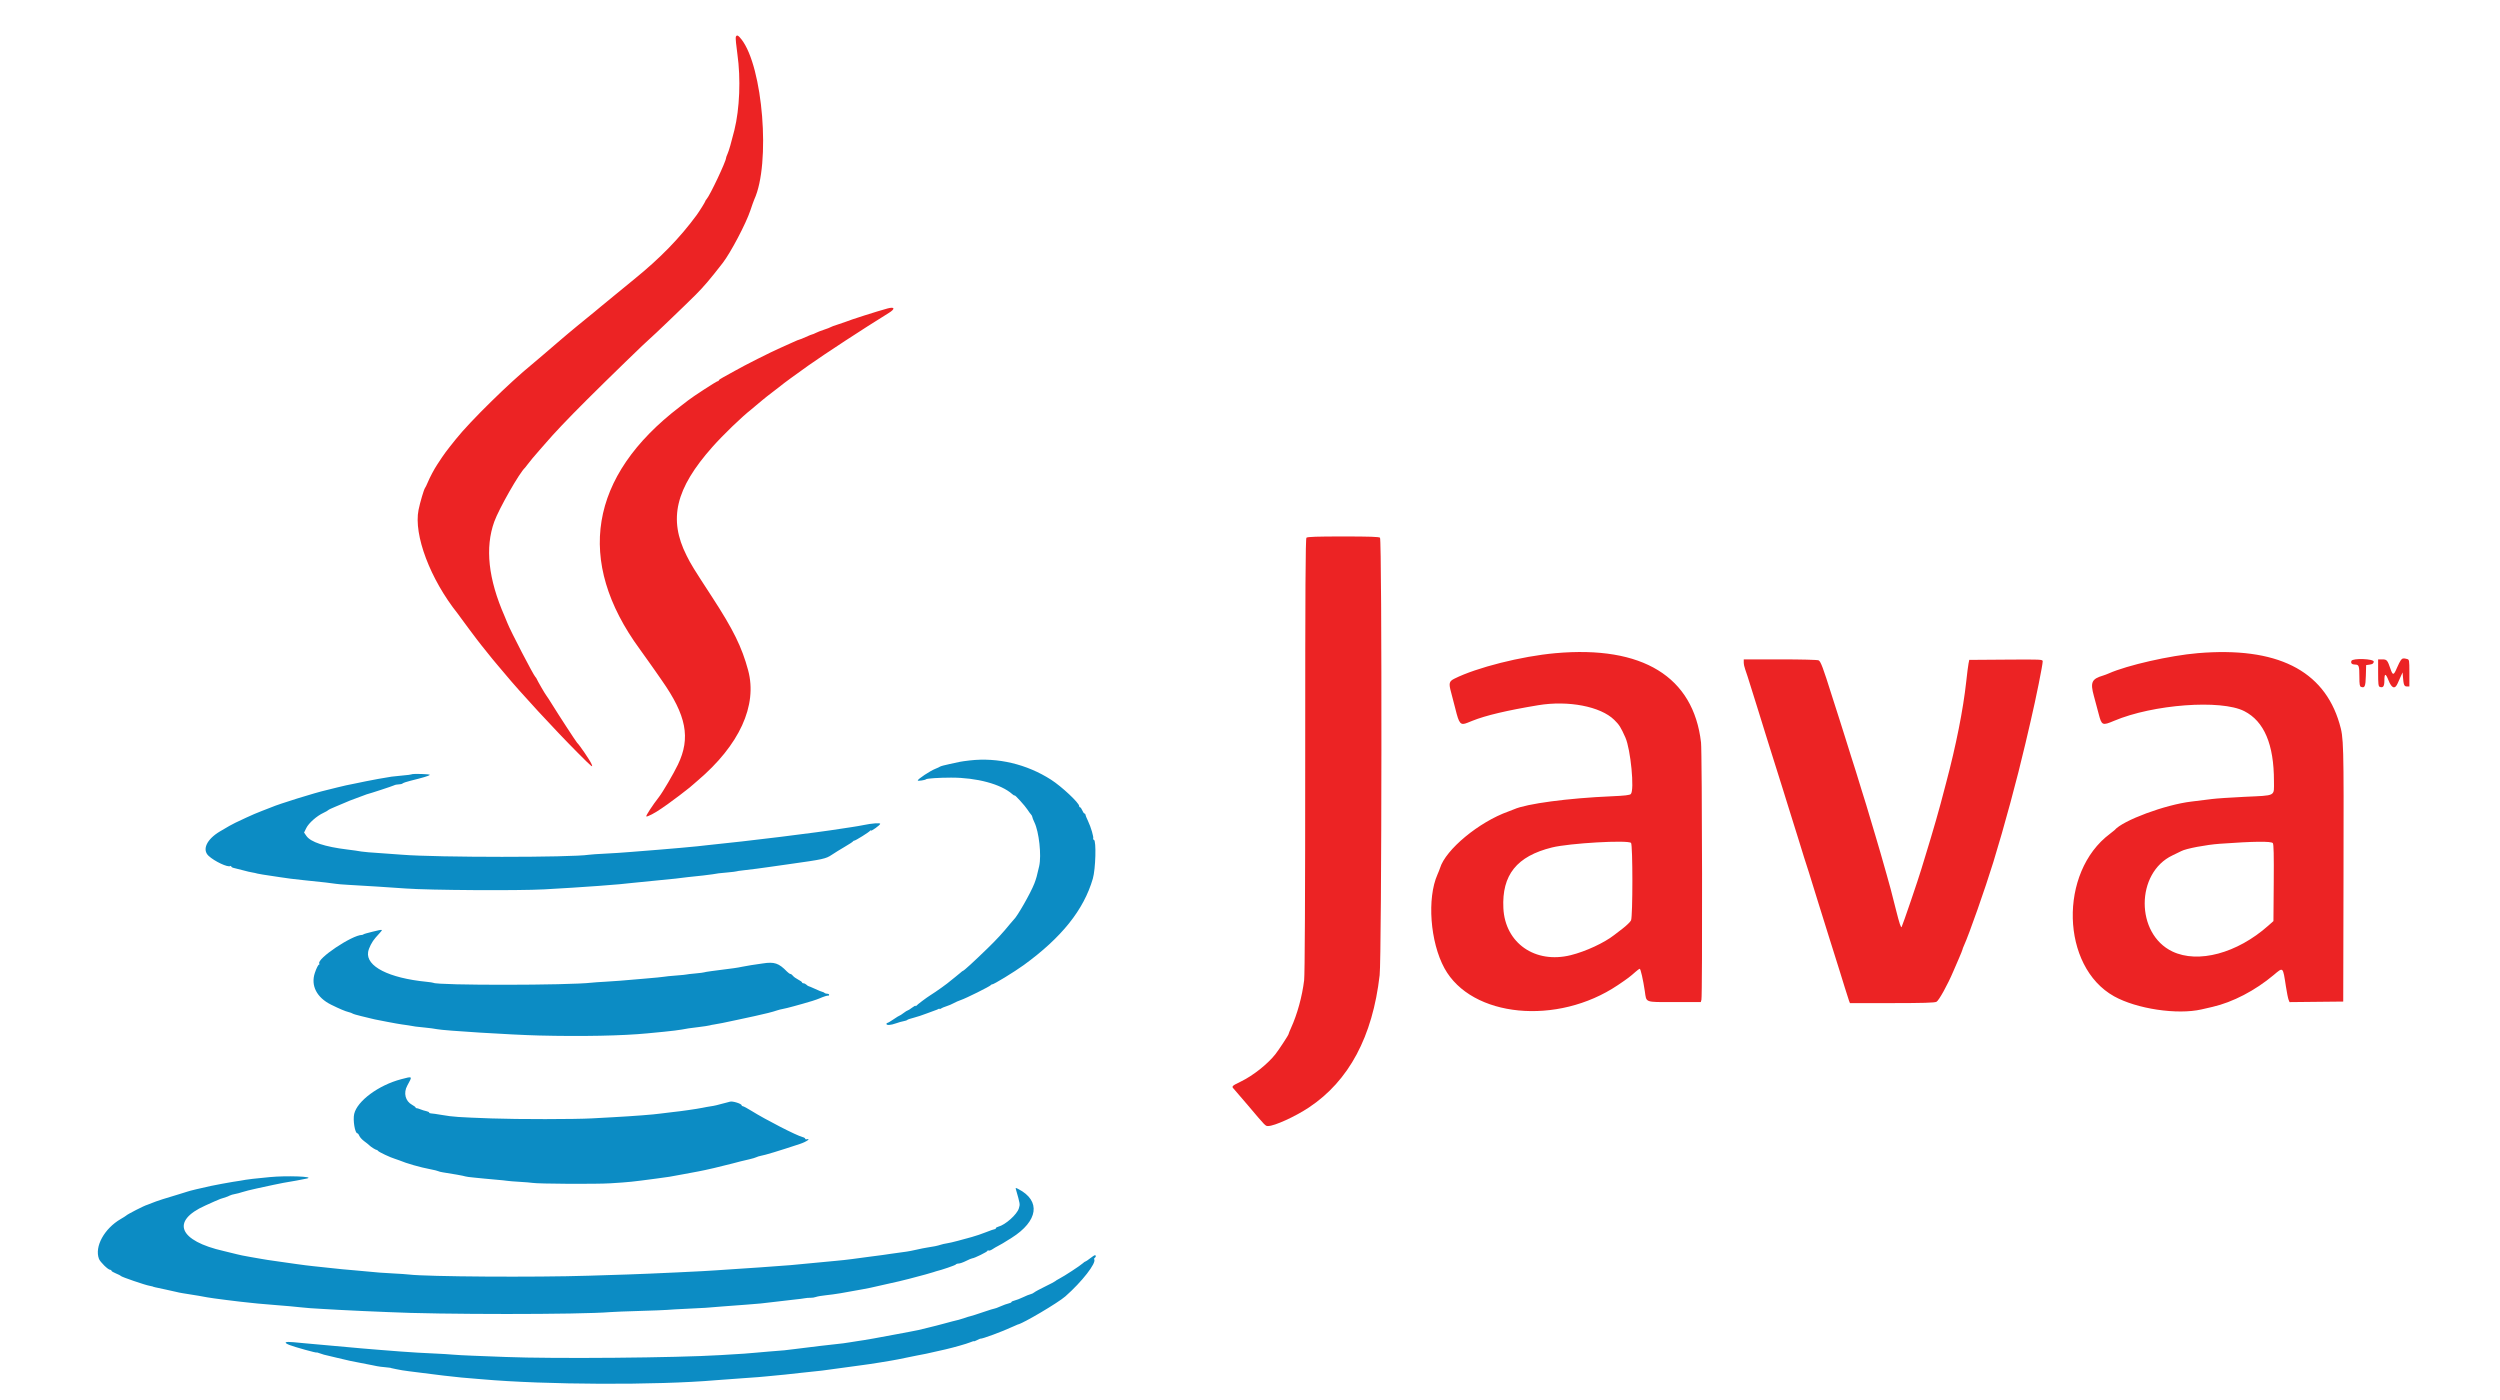 <svg id="svg" version="1.1" xmlns="http://www.w3.org/2000/svg" xmlns:xlink="http://www.w3.org/1999/xlink" width="400" height="223.93" viewBox="0, 0, 400,223.93"><g id="svgg"><path id="path0" d="M155.167 121.669 C 154.479 121.747,153.767 121.847,153.583 121.892 C 153.400 121.936,152.650 122.098,151.917 122.251 C 151.183 122.404,150.508 122.586,150.417 122.654 C 150.325 122.722,149.987 122.880,149.667 123.006 C 148.825 123.335,146.833 124.654,146.833 124.883 C 146.833 125.002,148.052 124.819,148.167 124.683 C 148.278 124.550,150.211 124.423,152.167 124.420 C 156.277 124.412,160.176 125.462,161.958 127.056 C 162.165 127.240,162.333 127.337,162.333 127.270 C 162.333 127.087,164.035 128.962,164.412 129.561 C 164.593 129.848,164.837 130.182,164.954 130.304 C 165.071 130.425,165.167 130.604,165.167 130.702 C 165.167 130.800,165.317 131.188,165.502 131.565 C 166.244 133.084,166.657 136.856,166.269 138.583 C 165.923 140.124,165.793 140.591,165.495 141.365 C 164.906 142.889,162.716 146.721,162.178 147.167 C 162.123 147.212,161.865 147.512,161.604 147.833 C 160.466 149.235,159.480 150.305,158.017 151.727 C 155.805 153.877,154.214 155.333,154.077 155.333 C 154.034 155.333,153.859 155.465,153.688 155.625 C 153.516 155.785,153.128 156.104,152.825 156.333 C 152.522 156.563,152.194 156.825,152.096 156.917 C 151.673 157.310,149.772 158.672,148.839 159.250 C 148.262 159.607,146.744 160.748,146.628 160.911 C 146.560 161.006,146.504 161.018,146.503 160.939 C 146.501 160.859,146.243 160.990,145.928 161.230 C 145.613 161.470,145.301 161.667,145.235 161.667 C 145.169 161.667,144.869 161.854,144.569 162.083 C 144.268 162.313,143.978 162.500,143.924 162.500 C 143.870 162.500,143.444 162.762,142.977 163.083 C 142.511 163.404,142.063 163.667,141.981 163.667 C 141.900 163.667,141.833 163.742,141.833 163.833 C 141.833 164.080,142.526 164.036,143.354 163.735 C 143.755 163.590,144.308 163.433,144.583 163.386 C 144.858 163.339,145.121 163.249,145.167 163.186 C 145.212 163.124,145.662 162.971,146.167 162.846 C 146.671 162.722,147.646 162.400,148.333 162.132 C 149.021 161.863,149.658 161.628,149.750 161.609 C 149.842 161.590,150.010 161.515,150.125 161.444 C 150.240 161.372,150.333 161.365,150.333 161.427 C 150.333 161.490,150.427 161.466,150.542 161.375 C 150.656 161.285,151.050 161.117,151.417 161.003 C 151.783 160.890,152.314 160.665,152.597 160.504 C 152.879 160.343,153.392 160.118,153.735 160.005 C 154.543 159.738,158.385 157.827,158.519 157.626 C 158.575 157.541,158.673 157.485,158.736 157.501 C 158.938 157.553,162.281 155.512,163.794 154.415 C 169.856 150.014,173.405 145.576,174.854 140.583 C 175.299 139.050,175.427 134.504,175.030 134.371 C 174.921 134.335,174.866 134.249,174.907 134.182 C 175.030 133.983,174.546 132.323,174.089 131.376 C 173.857 130.895,173.667 130.426,173.667 130.334 C 173.667 130.242,173.601 130.167,173.520 130.167 C 173.440 130.167,173.281 129.942,173.167 129.667 C 173.053 129.392,172.894 129.167,172.813 129.167 C 172.733 129.167,172.665 129.073,172.664 128.958 C 172.656 128.454,169.854 125.831,168.168 124.751 C 164.282 122.260,159.637 121.159,155.167 121.669 M65.819 123.901 C 65.781 123.939,65.188 124.016,64.500 124.072 C 63.813 124.128,62.987 124.214,62.667 124.262 C 61.658 124.414,59.282 124.842,58.500 125.012 C 58.087 125.101,57.600 125.203,57.417 125.238 C 56.179 125.471,54.337 125.872,53.917 126.000 C 53.642 126.084,52.892 126.271,52.250 126.415 C 50.484 126.812,44.601 128.642,43.417 129.163 C 43.233 129.243,42.558 129.505,41.917 129.745 C 41.275 129.984,40.150 130.465,39.417 130.812 C 38.683 131.160,37.896 131.530,37.667 131.635 C 37.227 131.837,36.410 132.296,35.167 133.041 C 33.063 134.300,32.307 135.946,33.375 136.937 C 34.323 137.817,36.454 138.818,36.853 138.571 C 36.934 138.521,37.000 138.551,37.000 138.638 C 37.000 138.725,37.206 138.836,37.458 138.886 C 37.710 138.936,38.367 139.102,38.917 139.255 C 39.467 139.408,40.104 139.558,40.333 139.587 C 40.563 139.616,40.769 139.655,40.792 139.674 C 40.887 139.752,42.823 140.079,44.750 140.342 C 45.483 140.442,46.271 140.554,46.500 140.591 C 46.729 140.628,47.667 140.734,48.583 140.827 C 51.529 141.125,53.349 141.331,53.721 141.409 C 53.920 141.451,54.833 141.526,55.750 141.576 C 58.286 141.715,62.683 141.994,64.917 142.159 C 68.673 142.436,82.924 142.526,87.083 142.298 C 93.106 141.969,99.404 141.508,101.167 141.267 C 101.579 141.211,103.192 141.050,104.750 140.910 C 106.308 140.769,107.808 140.620,108.083 140.579 C 108.674 140.490,111.199 140.204,112.500 140.078 C 113.004 140.030,113.679 139.944,114.000 139.887 C 114.882 139.731,114.981 139.719,116.414 139.590 C 117.146 139.525,117.786 139.446,117.837 139.415 C 117.887 139.383,118.376 139.311,118.923 139.253 C 119.882 139.152,122.232 138.849,122.917 138.738 C 123.100 138.708,124.600 138.495,126.250 138.265 C 131.704 137.502,132.138 137.407,133.070 136.779 C 133.536 136.465,134.479 135.882,135.167 135.482 C 135.854 135.083,136.442 134.699,136.472 134.628 C 136.503 134.558,136.598 134.500,136.685 134.500 C 136.888 134.500,139.046 133.151,139.206 132.924 C 139.273 132.828,139.329 132.810,139.331 132.883 C 139.335 133.080,140.833 132.013,140.833 131.813 C 140.833 131.631,139.499 131.729,138.167 132.010 C 137.754 132.097,136.892 132.246,136.250 132.340 C 135.608 132.435,134.896 132.543,134.667 132.580 C 130.610 133.231,119.777 134.566,113.083 135.238 C 112.625 135.284,111.950 135.359,111.583 135.405 C 111.217 135.450,110.017 135.563,108.917 135.655 C 107.817 135.748,106.317 135.876,105.583 135.940 C 104.850 136.005,104.025 136.070,103.750 136.086 C 103.475 136.101,102.262 136.199,101.055 136.302 C 99.847 136.405,97.935 136.533,96.805 136.584 C 95.675 136.636,94.512 136.716,94.221 136.761 C 91.346 137.209,69.936 137.205,64.333 136.755 C 63.829 136.715,62.817 136.641,62.083 136.591 C 59.021 136.381,58.229 136.317,57.833 136.247 C 57.222 136.138,56.524 136.037,55.583 135.924 C 51.978 135.487,49.695 134.731,49.023 133.749 L 48.651 133.207 49.010 132.479 C 49.400 131.686,50.688 130.549,51.750 130.058 C 52.117 129.889,52.459 129.694,52.510 129.625 C 52.561 129.556,53.048 129.321,53.593 129.102 C 54.138 128.884,54.883 128.569,55.250 128.404 C 55.617 128.239,55.954 128.096,56.000 128.087 C 56.098 128.067,57.971 127.369,58.333 127.217 C 58.471 127.159,58.621 127.103,58.667 127.092 C 59.181 126.971,62.822 125.777,63.039 125.658 C 63.199 125.571,63.540 125.500,63.798 125.500 C 64.056 125.500,64.338 125.430,64.425 125.345 C 64.512 125.259,65.071 125.070,65.667 124.924 C 66.262 124.778,66.825 124.634,66.917 124.605 C 67.008 124.575,67.441 124.456,67.878 124.339 C 68.315 124.221,68.713 124.060,68.763 123.980 C 68.850 123.839,65.961 123.762,65.819 123.901 M59.667 149.058 C 58.887 149.243,58.212 149.438,58.167 149.489 C 58.121 149.541,58.008 149.584,57.917 149.586 C 56.308 149.609,50.627 153.428,51.088 154.174 C 51.142 154.262,51.123 154.333,51.046 154.333 C 50.923 154.333,50.619 154.936,50.375 155.667 C 49.697 157.696,50.675 159.609,52.972 160.746 C 54.311 161.409,55.243 161.805,55.756 161.927 C 56.028 161.993,56.325 162.101,56.417 162.169 C 56.508 162.237,57.108 162.417,57.750 162.568 C 58.392 162.720,59.104 162.893,59.333 162.953 C 59.813 163.078,59.706 163.056,62.000 163.502 C 62.962 163.689,64.006 163.873,64.320 163.911 C 64.830 163.973,65.820 164.128,66.500 164.252 C 66.637 164.277,67.313 164.349,68.000 164.412 C 68.688 164.476,69.550 164.591,69.917 164.668 C 71.026 164.902,81.792 165.570,86.250 165.681 C 93.131 165.854,99.579 165.725,103.583 165.337 C 104.592 165.239,105.792 165.123,106.250 165.078 C 107.373 164.970,108.676 164.809,109.083 164.729 C 109.883 164.572,110.337 164.504,111.750 164.335 C 112.575 164.236,113.389 164.112,113.558 164.061 C 113.728 164.009,114.028 163.948,114.225 163.925 C 114.663 163.873,116.109 163.583,118.000 163.168 C 118.779 162.997,120.017 162.730,120.750 162.574 C 122.253 162.255,123.713 161.884,124.333 161.663 C 124.563 161.582,124.975 161.478,125.250 161.432 C 125.525 161.386,126.313 161.192,127.000 161.000 C 127.688 160.808,128.325 160.631,128.417 160.607 C 129.407 160.343,130.680 159.938,131.083 159.759 C 131.760 159.459,132.390 159.260,132.542 159.300 C 132.610 159.318,132.667 159.258,132.667 159.167 C 132.667 159.075,132.529 159.000,132.361 159.000 C 132.193 159.000,131.999 158.944,131.931 158.875 C 131.862 158.806,131.756 158.744,131.694 158.736 C 131.531 158.714,131.008 158.502,130.214 158.135 C 129.828 157.956,129.453 157.801,129.381 157.792 C 129.309 157.782,129.151 157.675,129.030 157.554 C 128.909 157.432,128.702 157.333,128.571 157.333 C 128.440 157.333,128.333 157.270,128.333 157.193 C 128.333 157.116,128.052 156.909,127.708 156.735 C 127.365 156.560,126.985 156.285,126.866 156.125 C 126.746 155.965,126.567 155.833,126.468 155.833 C 126.369 155.833,126.125 155.665,125.925 155.458 C 124.603 154.094,123.904 153.860,122.021 154.153 C 121.322 154.261,120.487 154.384,120.167 154.426 C 119.846 154.468,119.246 154.575,118.833 154.664 C 118.421 154.753,117.783 154.863,117.417 154.910 C 114.049 155.336,112.782 155.512,112.690 155.569 C 112.631 155.605,111.983 155.688,111.250 155.753 C 110.517 155.818,109.879 155.893,109.833 155.919 C 109.787 155.945,109.037 156.020,108.167 156.085 C 107.296 156.149,106.433 156.236,106.250 156.278 C 106.067 156.320,104.642 156.458,103.083 156.587 C 101.525 156.715,99.800 156.861,99.250 156.912 C 98.700 156.962,97.575 157.039,96.750 157.082 C 95.925 157.124,94.987 157.190,94.667 157.228 C 90.964 157.661,70.030 157.680,69.336 157.251 C 69.275 157.214,68.782 157.140,68.238 157.086 C 62.207 156.486,58.533 154.614,58.898 152.327 C 59.004 151.669,59.528 150.653,60.083 150.032 C 60.267 149.827,60.590 149.465,60.802 149.229 C 61.306 148.665,61.312 148.665,59.667 149.058 M64.199 172.671 C 60.581 173.618,57.137 176.165,56.669 178.237 C 56.444 179.237,56.792 181.333,57.184 181.333 C 57.271 181.333,57.410 181.513,57.494 181.734 C 57.577 181.954,57.932 182.343,58.281 182.599 C 58.631 182.855,58.992 183.145,59.083 183.243 C 59.315 183.491,60.140 184.009,60.271 183.988 C 60.331 183.979,60.425 184.045,60.481 184.136 C 60.594 184.316,62.505 185.219,63.167 185.404 C 63.396 185.468,63.733 185.586,63.917 185.665 C 64.996 186.132,67.246 186.776,68.851 187.077 C 69.457 187.191,70.028 187.331,70.120 187.388 C 70.212 187.445,70.541 187.528,70.852 187.573 C 72.187 187.766,74.351 188.158,74.462 188.226 C 74.529 188.267,75.183 188.354,75.917 188.420 C 76.650 188.486,77.362 188.556,77.500 188.577 C 77.637 188.597,78.425 188.670,79.250 188.738 C 80.075 188.806,80.938 188.893,81.167 188.933 C 81.396 188.972,82.296 189.045,83.167 189.094 C 84.037 189.144,84.938 189.218,85.167 189.259 C 86.076 189.422,95.395 189.473,97.667 189.328 C 100.841 189.125,100.931 189.116,105.083 188.564 C 107.167 188.288,106.951 188.323,109.500 187.845 C 110.554 187.647,111.567 187.458,111.750 187.425 C 112.790 187.239,115.536 186.600,117.167 186.165 C 118.467 185.819,118.549 185.798,119.917 185.482 C 120.375 185.376,120.870 185.228,121.016 185.153 C 121.162 185.077,121.462 184.983,121.683 184.942 C 122.483 184.795,124.485 184.189,127.959 183.041 C 129.045 182.683,129.864 182.104,129.021 182.292 C 128.918 182.315,128.833 182.266,128.833 182.185 C 128.833 182.103,128.639 181.987,128.401 181.928 C 127.446 181.688,122.528 179.164,120.255 177.748 C 119.595 177.337,118.968 177.000,118.861 177.000 C 118.754 177.000,118.667 176.935,118.667 176.856 C 118.667 176.594,117.198 176.134,116.795 176.269 C 116.587 176.340,116.342 176.404,116.250 176.414 C 116.158 176.423,115.746 176.529,115.333 176.650 C 114.921 176.771,114.396 176.899,114.167 176.935 C 113.327 177.066,112.740 177.170,112.333 177.259 C 111.648 177.408,108.651 177.838,107.667 177.928 C 107.162 177.974,106.263 178.084,105.667 178.172 C 104.632 178.326,101.292 178.582,98.083 178.755 C 97.258 178.799,95.758 178.881,94.750 178.938 C 91.961 179.094,82.877 179.100,78.667 178.949 C 73.307 178.756,72.453 178.697,70.761 178.403 C 69.930 178.259,69.119 178.142,68.958 178.143 C 68.798 178.145,68.667 178.085,68.667 178.010 C 68.667 177.936,68.460 177.834,68.208 177.783 C 67.956 177.732,67.525 177.598,67.250 177.485 C 66.975 177.372,66.694 177.292,66.625 177.306 C 66.556 177.321,66.500 177.275,66.500 177.205 C 66.500 177.134,66.246 176.939,65.936 176.772 C 64.853 176.189,64.522 174.874,65.162 173.702 C 66.019 172.137,66.062 172.183,64.199 172.671 M43.167 188.336 C 40.555 188.593,39.737 188.683,39.333 188.760 C 39.104 188.804,38.692 188.875,38.417 188.918 C 38.142 188.960,37.617 189.042,37.250 189.098 C 36.609 189.198,34.440 189.601,33.750 189.749 C 32.071 190.110,30.342 190.527,30.000 190.653 C 29.771 190.737,29.133 190.936,28.583 191.094 C 26.821 191.599,24.934 192.211,24.333 192.472 C 24.012 192.612,23.675 192.743,23.583 192.764 C 23.138 192.868,20.378 194.276,20.167 194.508 C 20.121 194.558,19.746 194.795,19.333 195.034 C 16.683 196.568,15.093 199.470,15.835 201.420 C 16.027 201.925,17.294 203.167,17.618 203.167 C 17.736 203.167,17.833 203.234,17.833 203.315 C 17.833 203.397,18.152 203.591,18.541 203.747 C 18.930 203.903,19.287 204.086,19.333 204.154 C 19.440 204.311,23.252 205.618,23.917 205.725 C 24.192 205.770,24.417 205.818,24.417 205.832 C 24.417 205.880,24.892 205.993,26.417 206.307 C 27.242 206.477,28.067 206.660,28.250 206.715 C 28.433 206.769,28.883 206.860,29.250 206.917 C 31.119 207.207,32.795 207.488,33.167 207.575 C 33.652 207.688,38.694 208.326,39.917 208.429 C 40.375 208.468,40.975 208.531,41.250 208.569 C 41.525 208.607,42.875 208.721,44.250 208.823 C 45.625 208.925,47.350 209.080,48.083 209.168 C 48.817 209.256,50.317 209.369,51.417 209.419 C 52.517 209.469,53.829 209.543,54.333 209.583 C 54.837 209.623,56.450 209.702,57.917 209.758 C 59.383 209.814,61.221 209.892,62.000 209.931 C 70.126 210.339,92.864 210.342,97.667 209.935 C 98.171 209.892,100.271 209.810,102.333 209.752 C 104.396 209.694,106.383 209.617,106.750 209.581 C 107.117 209.544,108.542 209.463,109.917 209.400 C 111.292 209.337,112.642 209.267,112.917 209.246 C 113.192 209.224,114.467 209.122,115.750 209.019 C 117.033 208.916,118.646 208.795,119.333 208.751 C 121.040 208.639,122.246 208.518,124.500 208.233 C 125.554 208.100,126.829 207.952,127.333 207.904 C 127.837 207.856,128.475 207.774,128.750 207.721 C 129.025 207.668,129.450 207.635,129.693 207.647 C 129.937 207.660,130.321 207.600,130.546 207.514 C 130.771 207.429,131.471 207.307,132.102 207.244 C 132.734 207.181,133.813 207.033,134.500 206.915 C 137.132 206.462,139.538 206.010,139.858 205.909 C 140.041 205.851,141.029 205.628,142.054 205.413 C 143.078 205.198,144.629 204.832,145.500 204.600 C 146.371 204.367,147.533 204.058,148.083 203.912 C 148.633 203.767,149.196 203.603,149.333 203.549 C 149.471 203.494,149.658 203.432,149.750 203.411 C 150.631 203.207,152.846 202.448,152.922 202.325 C 152.976 202.238,153.184 202.166,153.385 202.166 C 153.586 202.166,154.119 201.978,154.570 201.749 C 155.021 201.521,155.465 201.333,155.557 201.333 C 155.868 201.333,158.000 200.285,158.000 200.132 C 158.000 200.049,158.076 200.027,158.168 200.084 C 158.260 200.141,158.541 200.048,158.793 199.877 C 159.044 199.707,159.438 199.476,159.667 199.364 C 160.064 199.169,160.606 198.846,161.851 198.060 C 166.124 195.363,166.573 192.133,162.937 190.246 C 162.498 190.019,162.467 190.022,162.544 190.291 C 163.229 192.689,163.224 192.652,163.020 193.333 C 162.725 194.316,160.850 195.989,159.728 196.270 C 159.511 196.325,159.333 196.436,159.333 196.518 C 159.333 196.600,159.252 196.667,159.153 196.667 C 159.053 196.667,158.430 196.884,157.768 197.149 C 157.106 197.414,156.081 197.762,155.490 197.921 C 154.900 198.081,153.892 198.356,153.250 198.532 C 152.608 198.708,151.821 198.889,151.500 198.935 C 151.179 198.981,150.729 199.082,150.500 199.162 C 150.050 199.317,149.262 199.480,148.333 199.610 C 148.012 199.655,147.262 199.804,146.667 199.942 C 146.071 200.079,145.358 200.220,145.083 200.255 C 144.321 200.351,143.149 200.514,142.500 200.613 C 141.412 200.780,141.252 200.802,139.167 201.070 C 138.021 201.217,136.746 201.387,136.333 201.448 C 135.921 201.509,135.358 201.577,135.083 201.600 C 134.808 201.622,134.208 201.683,133.750 201.733 C 132.870 201.831,127.492 202.341,126.500 202.421 C 124.259 202.601,118.447 203.009,117.000 203.088 C 116.037 203.140,114.942 203.214,114.566 203.252 C 113.567 203.353,103.648 203.819,100.417 203.917 C 99.408 203.948,96.633 204.035,94.250 204.112 C 85.623 204.387,68.288 204.274,65.417 203.923 C 65.050 203.878,63.962 203.802,63.000 203.755 C 61.247 203.668,60.355 203.600,58.333 203.398 C 57.737 203.339,56.987 203.270,56.667 203.246 C 55.560 203.163,54.079 203.019,52.583 202.850 C 51.758 202.756,50.633 202.637,50.083 202.584 C 49.533 202.531,48.333 202.380,47.417 202.247 C 46.500 202.114,45.188 201.928,44.500 201.832 C 43.045 201.629,42.411 201.532,41.833 201.425 C 41.604 201.382,40.747 201.233,39.929 201.093 C 39.111 200.954,38.211 200.770,37.929 200.686 C 37.647 200.601,36.704 200.370,35.833 200.173 C 28.585 198.533,27.284 195.376,32.833 192.894 C 33.154 192.750,33.813 192.453,34.297 192.233 C 34.781 192.013,35.207 191.833,35.244 191.833 C 35.281 191.833,35.485 191.767,35.697 191.687 C 35.910 191.606,36.158 191.524,36.250 191.504 C 36.342 191.484,36.558 191.391,36.731 191.299 C 36.904 191.206,37.279 191.094,37.565 191.049 C 37.850 191.004,38.393 190.862,38.770 190.734 C 39.148 190.606,40.161 190.351,41.020 190.168 C 41.880 189.984,43.108 189.718,43.750 189.577 C 44.392 189.435,45.104 189.291,45.333 189.256 C 46.279 189.112,48.779 188.653,49.167 188.552 C 50.363 188.240,45.812 188.076,43.167 188.336 M174.417 201.333 C 174.071 201.608,173.737 201.833,173.675 201.833 C 173.613 201.833,173.417 201.969,173.240 202.134 C 172.838 202.508,170.282 204.180,169.497 204.582 C 169.178 204.746,168.879 204.930,168.833 204.991 C 168.787 205.052,168.075 205.429,167.250 205.828 C 166.425 206.228,165.629 206.657,165.481 206.783 C 165.333 206.908,165.066 207.038,164.888 207.073 C 164.709 207.107,164.171 207.325,163.691 207.556 C 163.212 207.787,162.598 208.025,162.326 208.085 C 162.055 208.144,161.833 208.253,161.833 208.326 C 161.833 208.399,161.627 208.500,161.375 208.550 C 161.123 208.601,160.542 208.810,160.083 209.015 C 159.625 209.220,159.202 209.378,159.143 209.367 C 159.084 209.355,158.259 209.611,157.310 209.937 C 156.360 210.262,155.433 210.558,155.250 210.595 C 155.067 210.632,154.729 210.735,154.500 210.823 C 154.068 210.991,152.769 211.353,152.333 211.429 C 152.196 211.453,151.671 211.594,151.167 211.743 C 150.662 211.893,150.063 212.052,149.833 212.096 C 149.604 212.141,149.042 212.281,148.583 212.407 C 147.661 212.661,146.187 212.986,145.417 213.107 C 145.142 213.149,144.204 213.325,143.333 213.497 C 141.191 213.919,138.083 214.466,137.167 214.582 C 136.754 214.634,136.192 214.723,135.917 214.780 C 135.642 214.836,135.192 214.904,134.917 214.930 C 133.812 215.036,128.505 215.663,127.333 215.827 C 125.986 216.014,125.203 216.091,123.000 216.249 C 122.221 216.305,121.246 216.391,120.833 216.439 C 120.421 216.488,119.633 216.553,119.083 216.584 C 118.533 216.616,116.808 216.721,115.250 216.818 C 108.332 217.250,88.576 217.422,80.917 217.117 C 79.175 217.047,76.775 216.955,75.583 216.911 C 74.392 216.868,72.948 216.789,72.374 216.736 C 71.801 216.683,70.676 216.613,69.874 216.580 C 68.010 216.503,65.551 216.359,64.167 216.247 C 63.571 216.199,62.071 216.082,60.833 215.987 C 59.596 215.893,58.283 215.785,57.917 215.747 C 57.550 215.710,56.800 215.642,56.250 215.596 C 55.700 215.550,53.900 215.389,52.250 215.237 C 50.600 215.086,49.025 214.944,48.750 214.922 C 48.475 214.899,47.658 214.823,46.935 214.752 C 45.573 214.618,45.314 214.802,46.308 215.196 C 47.138 215.525,50.667 216.504,50.667 216.404 C 50.667 216.370,50.873 216.421,51.125 216.519 C 51.377 216.616,51.696 216.720,51.833 216.749 C 51.971 216.777,52.871 216.993,53.833 217.227 C 54.796 217.462,55.771 217.690,56.000 217.734 C 56.229 217.779,57.011 217.933,57.737 218.077 C 58.463 218.221,59.250 218.374,59.487 218.418 C 59.723 218.461,60.104 218.538,60.333 218.590 C 60.563 218.641,61.125 218.713,61.583 218.750 C 62.042 218.787,62.435 218.830,62.458 218.846 C 62.507 218.880,62.546 218.889,63.417 219.071 C 64.111 219.216,64.521 219.282,65.500 219.409 C 69.866 219.973,72.813 220.326,73.833 220.406 C 74.521 220.460,75.983 220.583,77.083 220.680 C 87.297 221.582,105.081 221.653,114.583 220.830 C 115.592 220.742,117.654 220.591,119.167 220.493 C 120.679 220.395,122.217 220.274,122.583 220.225 C 122.950 220.175,123.587 220.114,124.000 220.088 C 124.412 220.062,125.125 219.994,125.583 219.936 C 126.042 219.879,127.167 219.755,128.083 219.662 C 131.448 219.321,131.553 219.308,134.917 218.834 C 136.292 218.640,137.642 218.456,137.917 218.425 C 138.868 218.318,142.920 217.667,143.667 217.501 C 144.537 217.309,146.083 216.994,146.625 216.899 C 147.741 216.703,148.129 216.620,151.250 215.907 C 152.533 215.614,154.687 215.002,155.208 214.781 C 155.552 214.636,155.833 214.553,155.833 214.596 C 155.833 214.640,156.058 214.559,156.332 214.418 C 156.606 214.276,156.849 214.170,156.873 214.183 C 157.050 214.275,160.419 213.030,162.000 212.288 C 162.412 212.094,162.787 211.930,162.833 211.923 C 163.604 211.807,169.295 208.446,170.462 207.417 C 173.117 205.077,175.445 202.086,175.076 201.489 C 175.031 201.416,175.071 201.309,175.164 201.252 C 175.370 201.124,175.388 200.833,175.190 200.833 C 175.111 200.833,174.763 201.058,174.417 201.333 " stroke="none" fill="#0c8cc4" fill-rule="evenodd"></path><path id="path1" d="M117.726 5.919 C 117.673 6.058,117.787 7.287,117.981 8.649 C 118.540 12.581,118.349 17.401,117.499 20.833 C 117.023 22.754,116.620 24.149,116.409 24.609 C 116.275 24.897,116.167 25.200,116.167 25.281 C 116.167 25.818,113.611 31.230,113.066 31.846 C 112.938 31.991,112.833 32.161,112.833 32.224 C 112.833 32.320,111.864 33.868,111.461 34.417 C 108.760 38.087,105.629 41.304,101.490 44.661 C 100.533 45.437,99.068 46.637,98.235 47.328 C 97.402 48.018,96.440 48.808,96.099 49.083 C 95.757 49.358,95.307 49.733,95.098 49.917 C 94.890 50.100,94.430 50.475,94.075 50.750 C 93.721 51.025,92.940 51.662,92.340 52.167 C 91.741 52.671,91.109 53.196,90.937 53.333 C 90.764 53.471,90.453 53.733,90.245 53.917 C 90.037 54.100,89.467 54.587,88.979 55.000 C 88.491 55.413,87.573 56.200,86.939 56.750 C 86.305 57.300,85.493 57.989,85.134 58.280 C 81.533 61.207,75.170 67.459,72.952 70.250 C 72.806 70.433,72.357 70.996,71.954 71.500 C 71.550 72.004,71.002 72.747,70.735 73.152 C 70.468 73.556,70.121 74.081,69.963 74.318 C 69.484 75.038,68.774 76.373,68.448 77.165 C 68.279 77.577,68.076 77.991,67.998 78.086 C 67.828 78.290,67.203 80.410,66.967 81.583 C 66.161 85.584,68.837 92.670,73.236 98.185 C 73.427 98.424,73.696 98.790,73.833 98.998 C 73.971 99.205,74.518 99.947,75.049 100.646 C 75.579 101.345,76.142 102.093,76.299 102.309 C 76.556 102.663,77.165 103.428,78.807 105.462 C 79.114 105.841,79.526 106.334,79.724 106.557 C 79.922 106.780,80.383 107.325,80.750 107.769 C 83.147 110.672,88.700 116.695,92.449 120.458 C 94.786 122.804,94.940 122.928,94.626 122.208 C 94.364 121.606,92.726 119.201,92.328 118.833 C 92.189 118.704,89.349 114.347,88.417 112.832 C 87.958 112.087,87.505 111.389,87.410 111.280 C 87.239 111.087,85.982 108.912,85.850 108.583 C 85.813 108.492,85.735 108.379,85.675 108.333 C 85.400 108.122,81.671 100.938,81.177 99.667 C 81.052 99.346,80.851 98.858,80.731 98.583 C 78.126 92.647,77.580 87.637,79.084 83.465 C 79.833 81.390,83.144 75.583,84.007 74.833 C 84.060 74.787,84.211 74.592,84.343 74.399 C 84.570 74.067,85.791 72.602,86.333 72.010 C 86.471 71.860,86.838 71.440,87.150 71.077 C 88.704 69.266,90.739 67.123,93.935 63.931 C 97.123 60.746,103.693 54.372,103.999 54.167 C 104.236 54.008,109.731 48.743,111.305 47.167 C 112.605 45.865,113.633 44.656,115.628 42.083 C 116.902 40.439,119.357 35.777,120.059 33.667 C 120.318 32.887,120.599 32.100,120.683 31.917 C 123.318 26.187,122.076 10.689,118.629 6.292 C 118.099 5.616,117.877 5.525,117.726 5.919 M142.000 49.355 C 140.381 49.791,135.975 51.198,135.250 51.510 C 135.067 51.589,134.504 51.781,134.000 51.936 C 133.496 52.091,133.008 52.271,132.917 52.337 C 132.825 52.402,132.348 52.587,131.856 52.748 C 131.365 52.908,130.765 53.142,130.523 53.269 C 130.281 53.395,130.029 53.498,129.963 53.499 C 129.897 53.500,129.433 53.688,128.932 53.917 C 128.431 54.146,127.968 54.333,127.902 54.333 C 127.836 54.333,127.400 54.512,126.933 54.730 C 126.466 54.949,125.558 55.356,124.917 55.636 C 123.377 56.307,119.053 58.486,117.583 59.331 C 116.942 59.700,116.098 60.167,115.708 60.368 C 115.319 60.569,115.000 60.793,115.000 60.867 C 115.000 60.940,114.916 61.000,114.813 61.000 C 114.641 61.000,110.838 63.469,110.083 64.071 C 109.900 64.218,109.300 64.681,108.750 65.102 C 94.260 76.181,92.027 89.754,102.370 103.874 C 102.487 104.034,102.755 104.409,102.965 104.707 C 103.176 105.006,103.626 105.636,103.965 106.109 C 104.305 106.581,104.676 107.106,104.789 107.275 C 104.902 107.445,105.390 108.146,105.872 108.833 C 109.833 114.474,110.522 118.056,108.471 122.333 C 107.772 123.792,106.044 126.742,105.430 127.526 C 104.434 128.799,103.305 130.527,103.405 130.627 C 103.525 130.748,104.846 130.056,105.855 129.344 C 106.188 129.109,106.626 128.804,106.828 128.667 C 107.432 128.256,110.054 126.270,110.348 126.000 C 110.498 125.862,111.062 125.375,111.602 124.918 C 118.303 119.234,121.217 112.878,119.703 107.250 C 118.700 103.523,117.331 100.741,113.920 95.500 C 110.859 90.796,110.602 90.379,109.845 88.874 C 106.914 83.049,108.075 78.180,113.985 71.511 C 115.706 69.569,118.691 66.692,120.257 65.467 C 120.526 65.256,120.865 64.971,121.010 64.833 C 121.155 64.696,121.557 64.358,121.904 64.083 C 122.250 63.808,122.620 63.508,122.725 63.417 C 122.831 63.325,123.367 62.913,123.917 62.500 C 124.467 62.088,124.954 61.711,125.000 61.662 C 125.142 61.512,127.496 59.788,129.333 58.489 C 132.017 56.591,138.174 52.567,142.208 50.073 C 143.279 49.410,143.172 49.040,142.000 49.355 M209.033 86.033 C 208.879 86.188,208.833 94.144,208.833 120.829 C 208.833 143.439,208.774 155.915,208.662 156.838 C 208.351 159.412,207.559 162.299,206.574 164.452 C 206.350 164.942,206.167 165.399,206.167 165.468 C 206.167 165.603,204.587 168.013,204.068 168.670 C 202.804 170.269,200.480 172.109,198.542 173.045 C 197.115 173.733,197.019 173.829,197.387 174.196 C 197.508 174.318,198.527 175.504,199.651 176.833 C 202.538 180.247,202.460 180.167,202.898 180.167 C 203.909 180.167,207.221 178.660,209.417 177.202 C 215.828 172.943,219.612 165.870,220.744 156.026 C 221.084 153.074,221.137 86.370,220.800 86.033 C 220.652 85.886,219.115 85.833,214.917 85.833 C 210.719 85.833,209.181 85.886,209.033 86.033 M248.871 104.509 C 243.444 104.993,236.253 106.807,232.707 108.586 C 231.846 109.019,231.775 109.315,232.179 110.789 C 232.374 111.501,232.681 112.683,232.861 113.417 C 233.457 115.840,233.674 116.092,234.784 115.646 C 235.040 115.543,235.400 115.398,235.583 115.325 C 237.709 114.470,241.119 113.664,246.103 112.836 C 250.925 112.035,256.083 113.026,258.274 115.175 C 259.087 115.972,259.319 116.339,260.061 118.000 C 260.909 119.898,261.538 126.439,260.930 127.046 C 260.755 127.222,259.962 127.315,257.888 127.404 C 250.896 127.705,244.267 128.587,242.250 129.485 C 242.067 129.566,241.654 129.727,241.333 129.841 C 236.635 131.514,231.306 135.927,230.403 138.892 C 230.343 139.089,230.160 139.550,229.997 139.917 C 228.303 143.723,228.823 150.730,231.111 154.917 C 235.420 162.803,249.172 164.141,258.859 157.618 C 260.432 156.559,260.787 156.291,261.725 155.458 C 262.009 155.206,262.293 155.000,262.357 155.000 C 262.500 155.000,262.908 156.797,263.170 158.583 C 263.447 160.470,263.076 160.333,267.918 160.333 L 272.128 160.333 272.228 159.958 C 272.404 159.304,272.344 120.363,272.165 118.803 C 270.957 108.266,262.808 103.265,248.871 104.509 M351.651 104.505 C 347.220 104.876,340.364 106.435,337.417 107.741 C 337.142 107.863,336.729 108.018,336.500 108.086 C 334.670 108.627,334.422 109.169,335.015 111.333 C 335.203 112.021,335.549 113.315,335.783 114.208 C 336.273 116.082,336.370 116.126,338.250 115.332 C 344.487 112.694,355.361 111.885,359.083 113.781 C 362.265 115.401,363.833 119.099,363.833 124.980 C 363.833 127.478,364.270 127.247,359.083 127.494 C 356.883 127.599,354.558 127.756,353.917 127.843 C 353.275 127.930,351.803 128.113,350.644 128.249 C 346.441 128.743,339.633 131.270,338.333 132.819 C 338.287 132.874,337.956 133.138,337.596 133.407 C 329.364 139.549,329.744 154.668,338.250 159.406 C 341.877 161.426,348.353 162.397,352.250 161.505 C 352.617 161.421,353.404 161.240,354.000 161.102 C 357.240 160.356,360.823 158.490,363.783 156.006 C 365.340 154.700,365.250 154.616,365.746 157.833 C 365.895 158.796,366.087 159.753,366.173 159.961 L 366.329 160.339 370.623 160.294 L 374.917 160.250 374.962 139.750 C 375.009 118.517,374.997 118.087,374.311 115.750 C 371.798 107.197,364.246 103.449,351.651 104.505 M384.150 105.604 C 384.026 105.753,383.736 106.324,383.504 106.873 C 382.996 108.080,382.845 108.103,382.482 107.034 C 382.002 105.623,381.896 105.500,381.161 105.500 L 380.500 105.500 380.500 107.649 C 380.500 109.405,380.546 109.815,380.750 109.894 C 381.290 110.101,381.500 109.825,381.500 108.909 C 381.500 107.696,381.692 107.674,382.154 108.835 C 382.687 110.178,383.206 110.335,383.649 109.289 C 383.775 108.993,383.999 108.487,384.147 108.167 L 384.417 107.583 384.460 108.167 C 384.565 109.578,384.661 109.833,385.091 109.833 L 385.500 109.833 385.500 107.686 C 385.500 105.600,385.489 105.536,385.125 105.438 C 384.550 105.284,384.393 105.311,384.150 105.604 M279.000 105.997 C 279.000 106.270,279.108 106.776,279.239 107.122 C 279.371 107.467,279.789 108.763,280.168 110.000 C 280.548 111.237,280.959 112.550,281.081 112.917 C 281.204 113.283,281.543 114.371,281.833 115.333 C 282.124 116.296,282.461 117.383,282.582 117.750 C 282.704 118.117,283.079 119.317,283.417 120.417 C 284.083 122.585,284.902 125.188,285.252 126.250 C 285.372 126.617,285.710 127.704,286.001 128.667 C 286.292 129.629,286.667 130.829,286.834 131.333 C 287.001 131.837,287.376 133.037,287.668 134.000 C 288.273 135.994,289.092 138.600,289.423 139.583 C 289.547 139.950,289.884 141.037,290.172 142.000 C 290.460 142.962,290.832 144.162,290.999 144.667 C 291.166 145.171,291.541 146.371,291.832 147.333 C 292.124 148.296,292.462 149.383,292.585 149.750 C 292.708 150.117,293.121 151.429,293.503 152.667 C 293.885 153.904,294.297 155.217,294.418 155.583 C 294.539 155.950,294.876 157.037,295.167 158.000 C 295.458 158.962,295.762 159.919,295.844 160.125 L 295.993 160.500 302.705 160.498 C 307.691 160.496,309.524 160.442,309.833 160.289 C 310.218 160.099,311.625 157.557,312.531 155.414 C 312.686 155.049,313.079 154.138,313.406 153.390 C 313.733 152.641,314.000 151.978,314.000 151.915 C 314.000 151.852,314.109 151.564,314.242 151.275 C 315.031 149.560,317.636 142.155,318.940 137.917 C 320.684 132.252,322.751 124.607,324.079 118.917 C 324.292 118.000,324.668 116.388,324.914 115.333 C 325.781 111.615,326.833 106.388,326.833 105.803 C 326.833 105.509,326.572 105.498,320.958 105.540 L 315.083 105.583 314.964 106.167 C 314.898 106.487,314.731 107.800,314.593 109.083 C 314.115 113.504,312.957 119.328,311.380 125.250 C 311.063 126.442,310.667 127.942,310.501 128.583 C 310.336 129.225,310.001 130.425,309.757 131.250 C 309.513 132.075,309.140 133.350,308.927 134.083 C 308.714 134.817,308.339 136.054,308.093 136.833 C 307.848 137.612,307.539 138.625,307.406 139.083 C 307.008 140.465,304.416 148.065,304.256 148.325 C 304.152 148.491,303.886 147.689,303.399 145.742 C 302.629 142.668,302.319 141.493,301.837 139.833 C 301.664 139.237,301.248 137.775,300.913 136.583 C 300.578 135.392,300.203 134.117,300.080 133.750 C 299.956 133.383,299.621 132.258,299.333 131.250 C 299.046 130.242,298.710 129.117,298.587 128.750 C 298.464 128.383,298.125 127.296,297.834 126.333 C 297.212 124.276,296.589 122.281,296.169 121.000 C 296.003 120.496,295.593 119.183,295.257 118.083 C 294.921 116.983,294.506 115.671,294.335 115.167 C 294.163 114.662,293.599 112.900,293.081 111.250 C 291.708 106.878,291.318 105.837,290.986 105.659 C 290.813 105.567,288.237 105.500,284.844 105.500 L 279.000 105.500 279.000 105.997 M376.230 105.742 C 376.087 106.115,376.306 106.333,376.825 106.333 C 377.432 106.333,377.500 106.535,377.500 108.329 C 377.500 109.481,377.554 109.818,377.750 109.894 C 378.366 110.130,378.487 109.854,378.536 108.109 L 378.583 106.417 379.167 106.333 C 379.613 106.270,379.762 106.162,379.803 105.875 C 379.871 105.401,376.410 105.272,376.230 105.742 M260.967 134.867 C 261.251 135.151,261.252 146.631,260.967 147.256 C 260.857 147.497,260.239 148.098,259.592 148.593 C 258.946 149.087,258.342 149.550,258.250 149.622 C 256.672 150.859,253.699 152.235,251.327 152.825 C 245.618 154.246,240.808 150.890,240.539 145.300 C 240.284 139.982,242.687 136.988,248.333 135.591 C 251.103 134.906,260.469 134.369,260.967 134.867 M363.652 134.899 C 363.793 135.069,363.832 136.797,363.798 141.254 L 363.750 147.375 362.917 148.114 C 357.939 152.529,351.710 154.205,347.583 152.240 C 341.670 149.423,341.678 139.666,347.595 136.861 C 348.230 136.560,348.869 136.250,349.015 136.172 C 349.768 135.770,352.979 135.159,355.173 135.002 C 360.594 134.612,363.386 134.579,363.652 134.899 " stroke="none" fill="#ec2324" fill-rule="evenodd"></path><path id="path2" d="" stroke="none" fill="#0c8ccc" fill-rule="evenodd"></path><path id="path3" d="" stroke="none" fill="#b4547c" fill-rule="evenodd"></path><path id="path4" d="" stroke="none" fill="#f05424" fill-rule="evenodd"></path><path id="path5" d="" stroke="none" fill="#f05424" fill-rule="evenodd"></path><path id="path6" d="" stroke="none" fill="#f05424" fill-rule="evenodd"></path><path id="path7" d="" stroke="none" fill="#f05424" fill-rule="evenodd"></path><path id="path8" d="" stroke="none" fill="#f05424" fill-rule="evenodd"></path></g></svg>